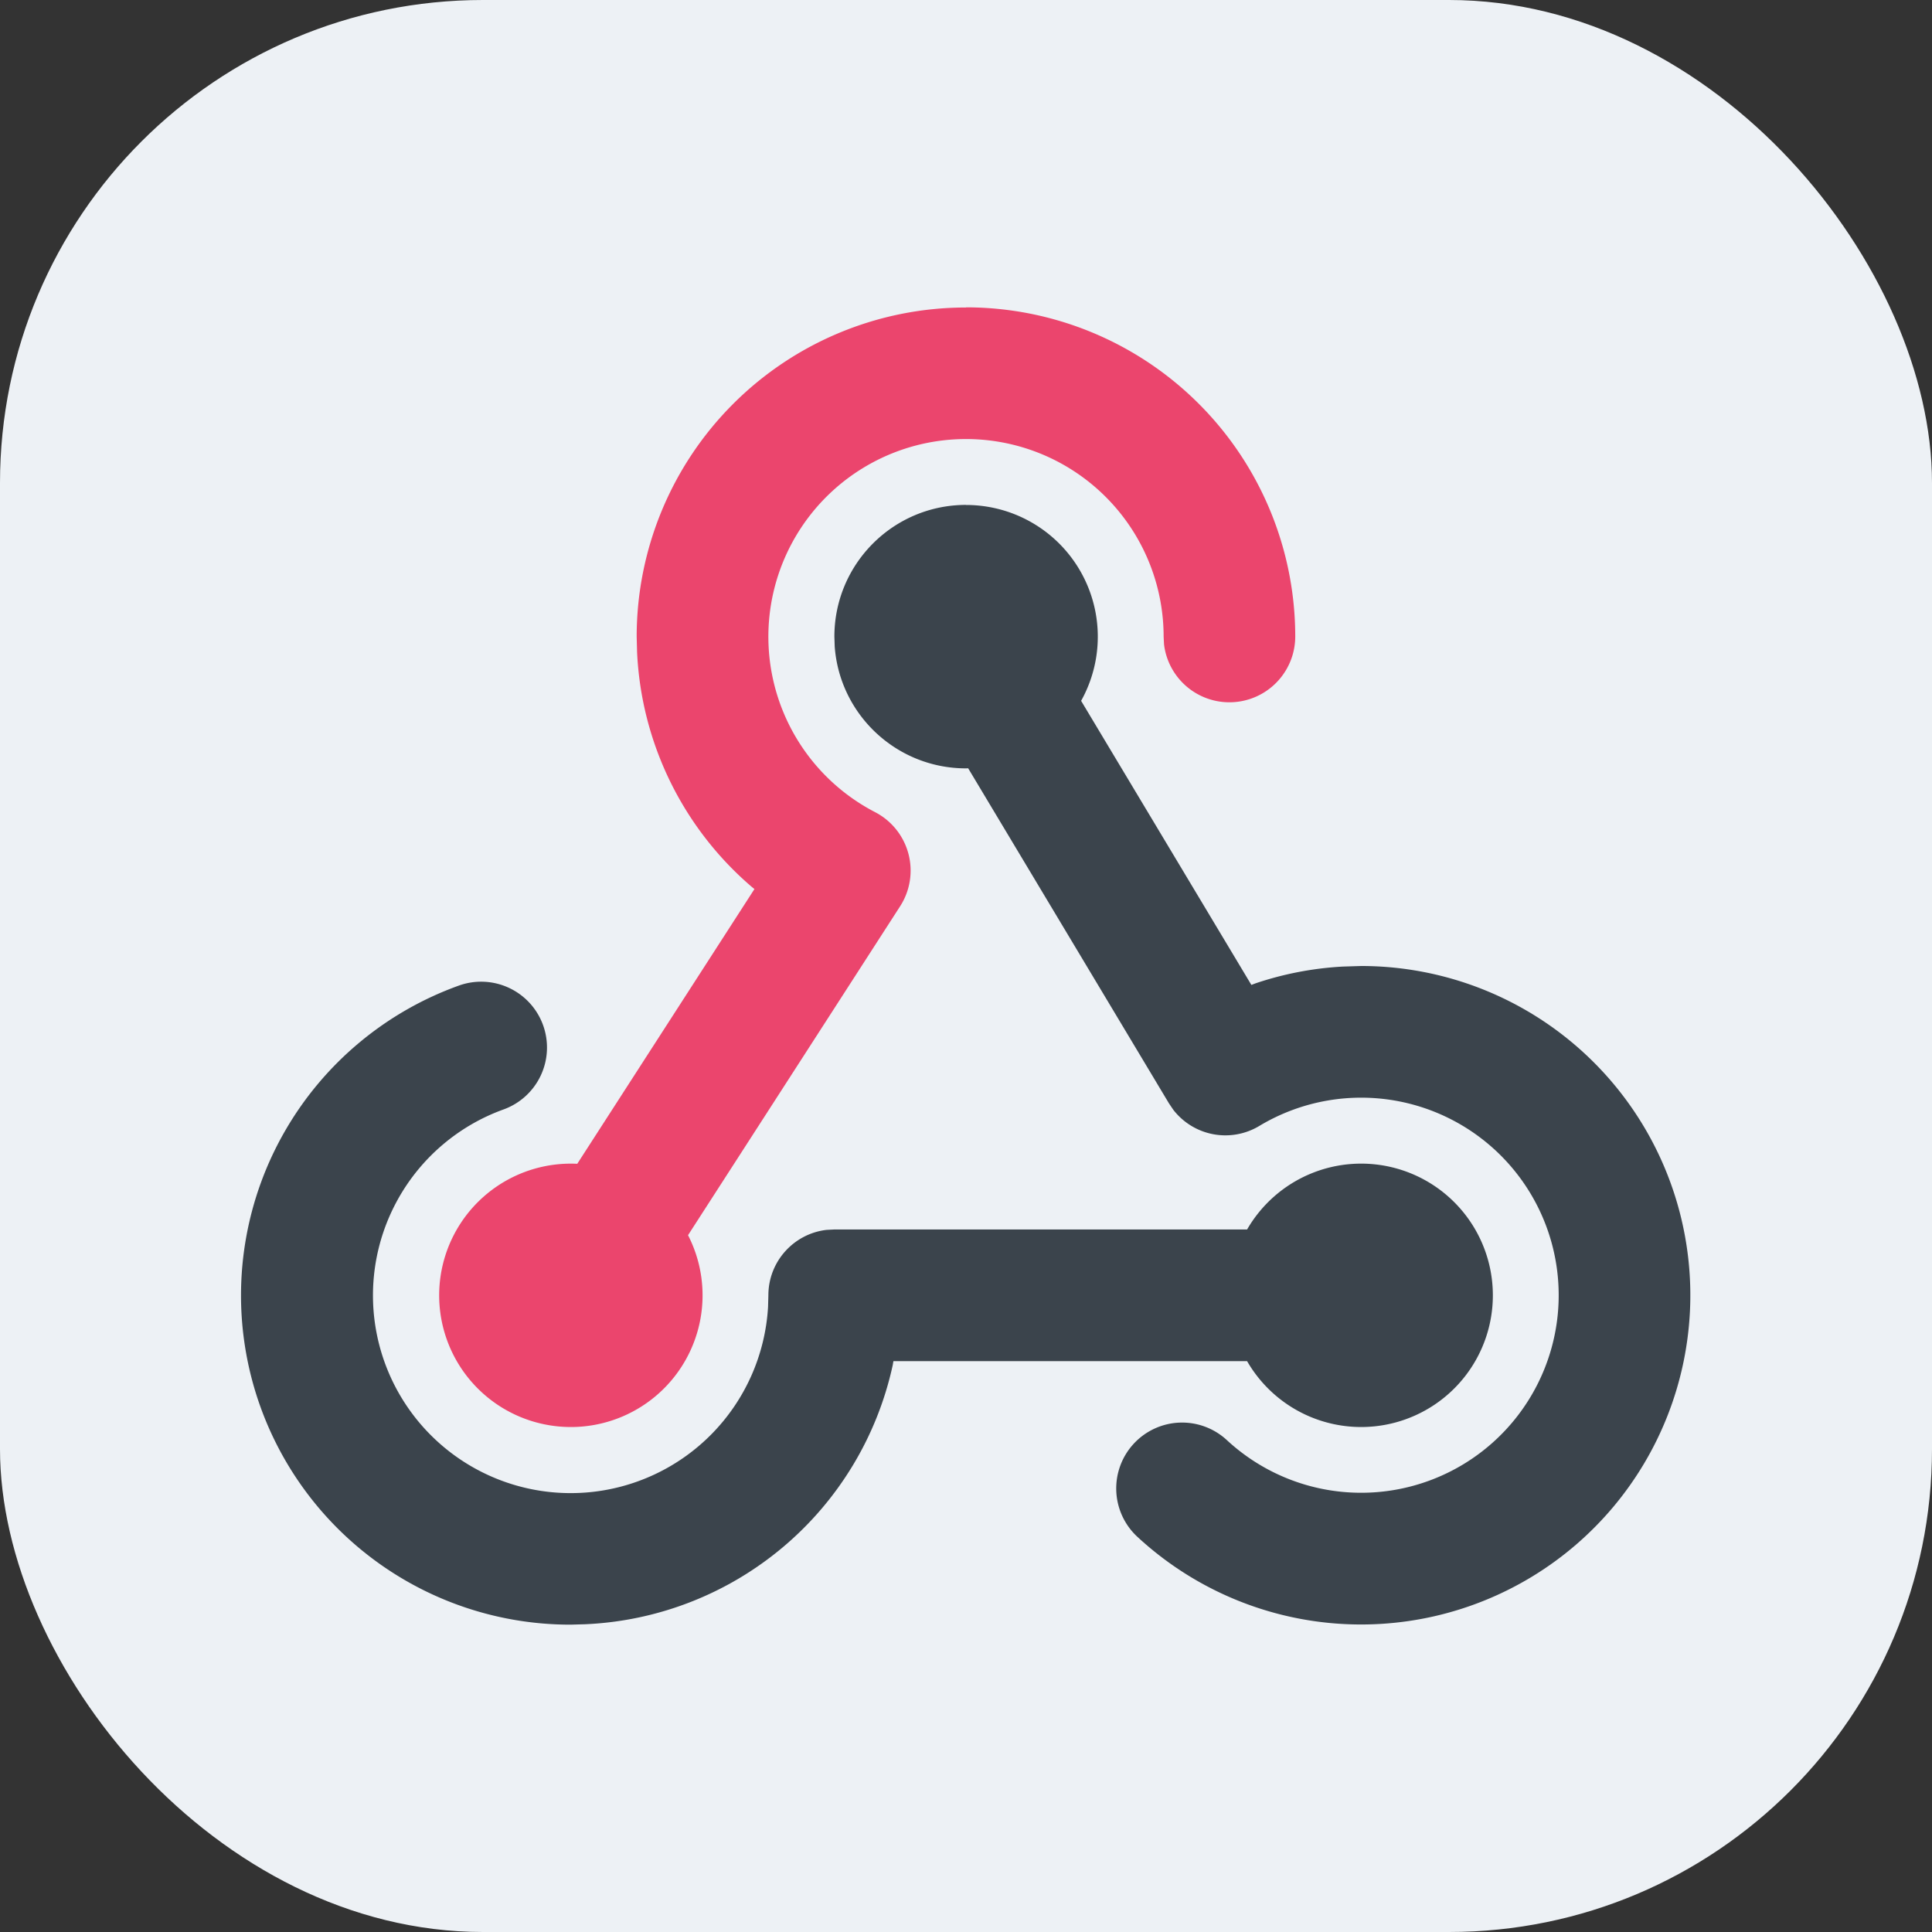 <svg xmlns="http://www.w3.org/2000/svg" width="24" height="24" fill="none" viewBox="0 0 24 24">
  <rect x="0" y="0" width="24" height="24" fill="#333333" stroke="none"/>
  <g clip-path="url(#a)">
    <rect width="24" height="24" fill="#EDF1F5" rx="6"/>
    <path fill="#3B444C" fill-rule="evenodd" d="M12 6.273a1.636 1.636 0 0 1 1.43 2.433l2.115 3.529.053-.02a4.08 4.08 0 0 1 1.086-.208L16.91 12a4.09 4.09 0 1 1-2.782 7.09.818.818 0 0 1 1.113-1.2 2.454 2.454 0 1 0 .404-3.904.818.818 0 0 1-1.07-.2l-.054-.08-2.494-4.162-.026.001c-.863 0-1.57-.667-1.632-1.514l-.004-.122c0-.904.732-1.637 1.636-1.637Z" clip-rule="evenodd"/>
    <path fill="#EB456D" d="M12 3.818a4.09 4.09 0 0 1 4.09 4.091.818.818 0 0 1-1.63.096l-.005-.096a2.455 2.455 0 1 0-3.584 2.18.818.818 0 0 1 .31 1.17l-2.634 4.085a1.636 1.636 0 1 1-1.376-.887l2.201-3.413-.03-.024A4.087 4.087 0 0 1 7.914 8.1l-.005-.192A4.09 4.09 0 0 1 12 3.82Z"/>
    <path fill="#3B444C" fill-rule="evenodd" d="M6.746 12.734a.818.818 0 0 1-.491 1.048 2.456 2.456 0 1 0 3.286 2.453l.004-.144c0-.42.316-.766.723-.813l.096-.005h5.128a1.636 1.636 0 1 1 0 1.636h-4.394l-.008.048a4.093 4.093 0 0 1-3.822 3.22l-.177.005a4.09 4.09 0 0 1-1.393-7.938.818.818 0 0 1 1.048.49Z" clip-rule="evenodd"/>
  </g>
  <defs>
    <clipPath id="a">
      <path fill="#fff" d="M0 0h24v24H0z"/>
    </clipPath>
  </defs>
</svg>
